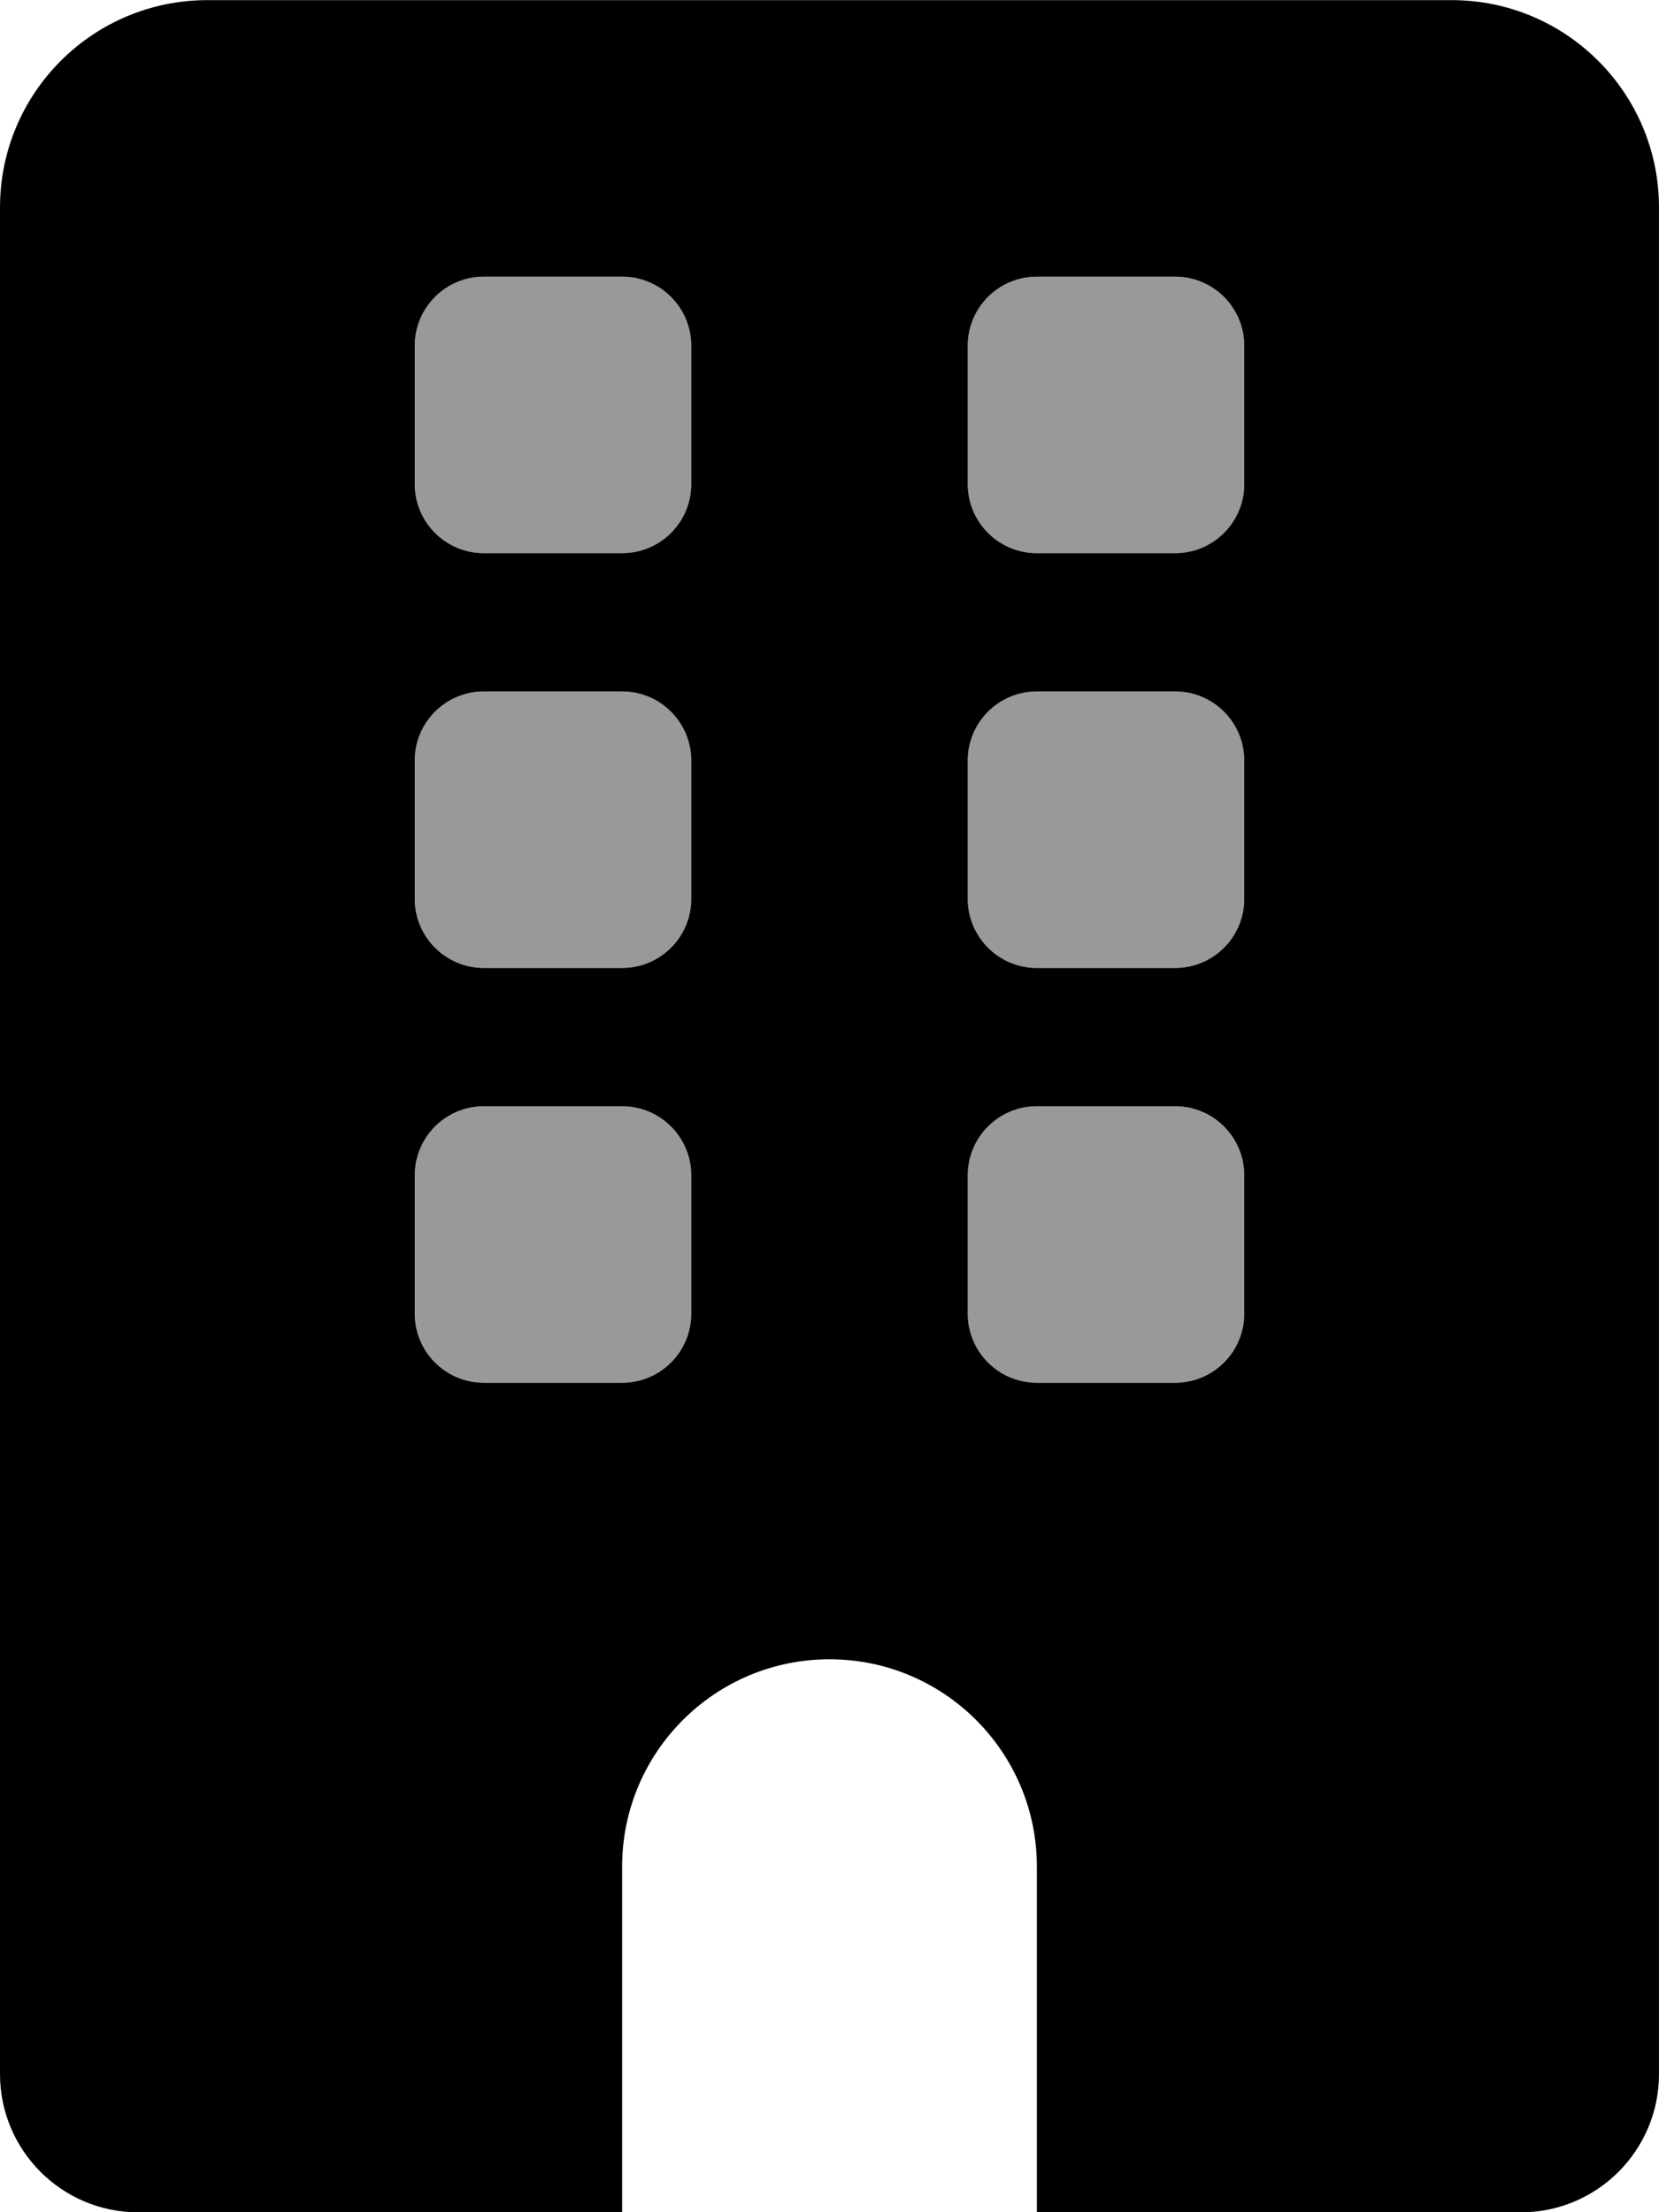 <svg xmlns="http://www.w3.org/2000/svg"
     viewBox="0 0 384 512"><!-- Font Awesome Pro 6.0.0-alpha2 by @fontawesome - https://fontawesome.com License - https://fontawesome.com/license (Commercial License) -->
    <defs>
        <style>.fa-secondary{opacity:.4}</style>
    </defs>
    <path d="M144 256.029H112C103.164 256.029 96 263.191 96 272.029V304.029C96 312.865 103.164 320.029 112 320.029H144C152.836 320.029 160 312.865 160 304.029V272.029C160 263.191 152.836 256.029 144 256.029ZM144 160.029H112C103.164 160.029 96 167.191 96 176.029V208.029C96 216.865 103.164 224.029 112 224.029H144C152.836 224.029 160 216.865 160 208.029V176.029C160 167.191 152.836 160.029 144 160.029ZM144 64.029H112C103.164 64.029 96 71.191 96 80.029V112.029C96 120.865 103.164 128.029 112 128.029H144C152.836 128.029 160 120.865 160 112.029V80.029C160 71.191 152.836 64.029 144 64.029ZM272 256.029H240C231.164 256.029 224 263.191 224 272.029V304.029C224 312.865 231.164 320.029 240 320.029H272C280.836 320.029 288 312.865 288 304.029V272.029C288 263.191 280.836 256.029 272 256.029ZM272 160.029H240C231.164 160.029 224 167.191 224 176.029V208.029C224 216.865 231.164 224.029 240 224.029H272C280.836 224.029 288 216.865 288 208.029V176.029C288 167.191 280.836 160.029 272 160.029ZM272 64.029H240C231.164 64.029 224 71.191 224 80.029V112.029C224 120.865 231.164 128.029 240 128.029H272C280.836 128.029 288 120.865 288 112.029V80.029C288 71.191 280.836 64.029 272 64.029Z"
          class="fa-secondary"/>
    <path d="M336 0.029H48C21.49 0.029 0 21.519 0 48.029V480.029C0 497.702 14.327 512.029 32 512.029H144V432.029C144 405.519 165.49 384.029 192 384.029S240 405.519 240 432.029V512.029H352C369.673 512.029 384 497.702 384 480.029V48.029C384 21.519 362.51 0.029 336 0.029ZM160 304.029C160 312.865 152.836 320.029 144 320.029H112C103.164 320.029 96 312.865 96 304.029V272.029C96 263.191 103.164 256.029 112 256.029H144C152.836 256.029 160 263.191 160 272.029V304.029ZM160 208.029C160 216.865 152.836 224.029 144 224.029H112C103.164 224.029 96 216.865 96 208.029V176.029C96 167.191 103.164 160.029 112 160.029H144C152.836 160.029 160 167.191 160 176.029V208.029ZM160 112.029C160 120.865 152.836 128.029 144 128.029H112C103.164 128.029 96 120.865 96 112.029V80.029C96 71.191 103.164 64.029 112 64.029H144C152.836 64.029 160 71.191 160 80.029V112.029ZM288 304.029C288 312.865 280.836 320.029 272 320.029H240C231.164 320.029 224 312.865 224 304.029V272.029C224 263.191 231.164 256.029 240 256.029H272C280.836 256.029 288 263.191 288 272.029V304.029ZM288 208.029C288 216.865 280.836 224.029 272 224.029H240C231.164 224.029 224 216.865 224 208.029V176.029C224 167.191 231.164 160.029 240 160.029H272C280.836 160.029 288 167.191 288 176.029V208.029ZM288 112.029C288 120.865 280.836 128.029 272 128.029H240C231.164 128.029 224 120.865 224 112.029V80.029C224 71.191 231.164 64.029 240 64.029H272C280.836 64.029 288 71.191 288 80.029V112.029Z"
          class="fa-primary"/>
</svg>
